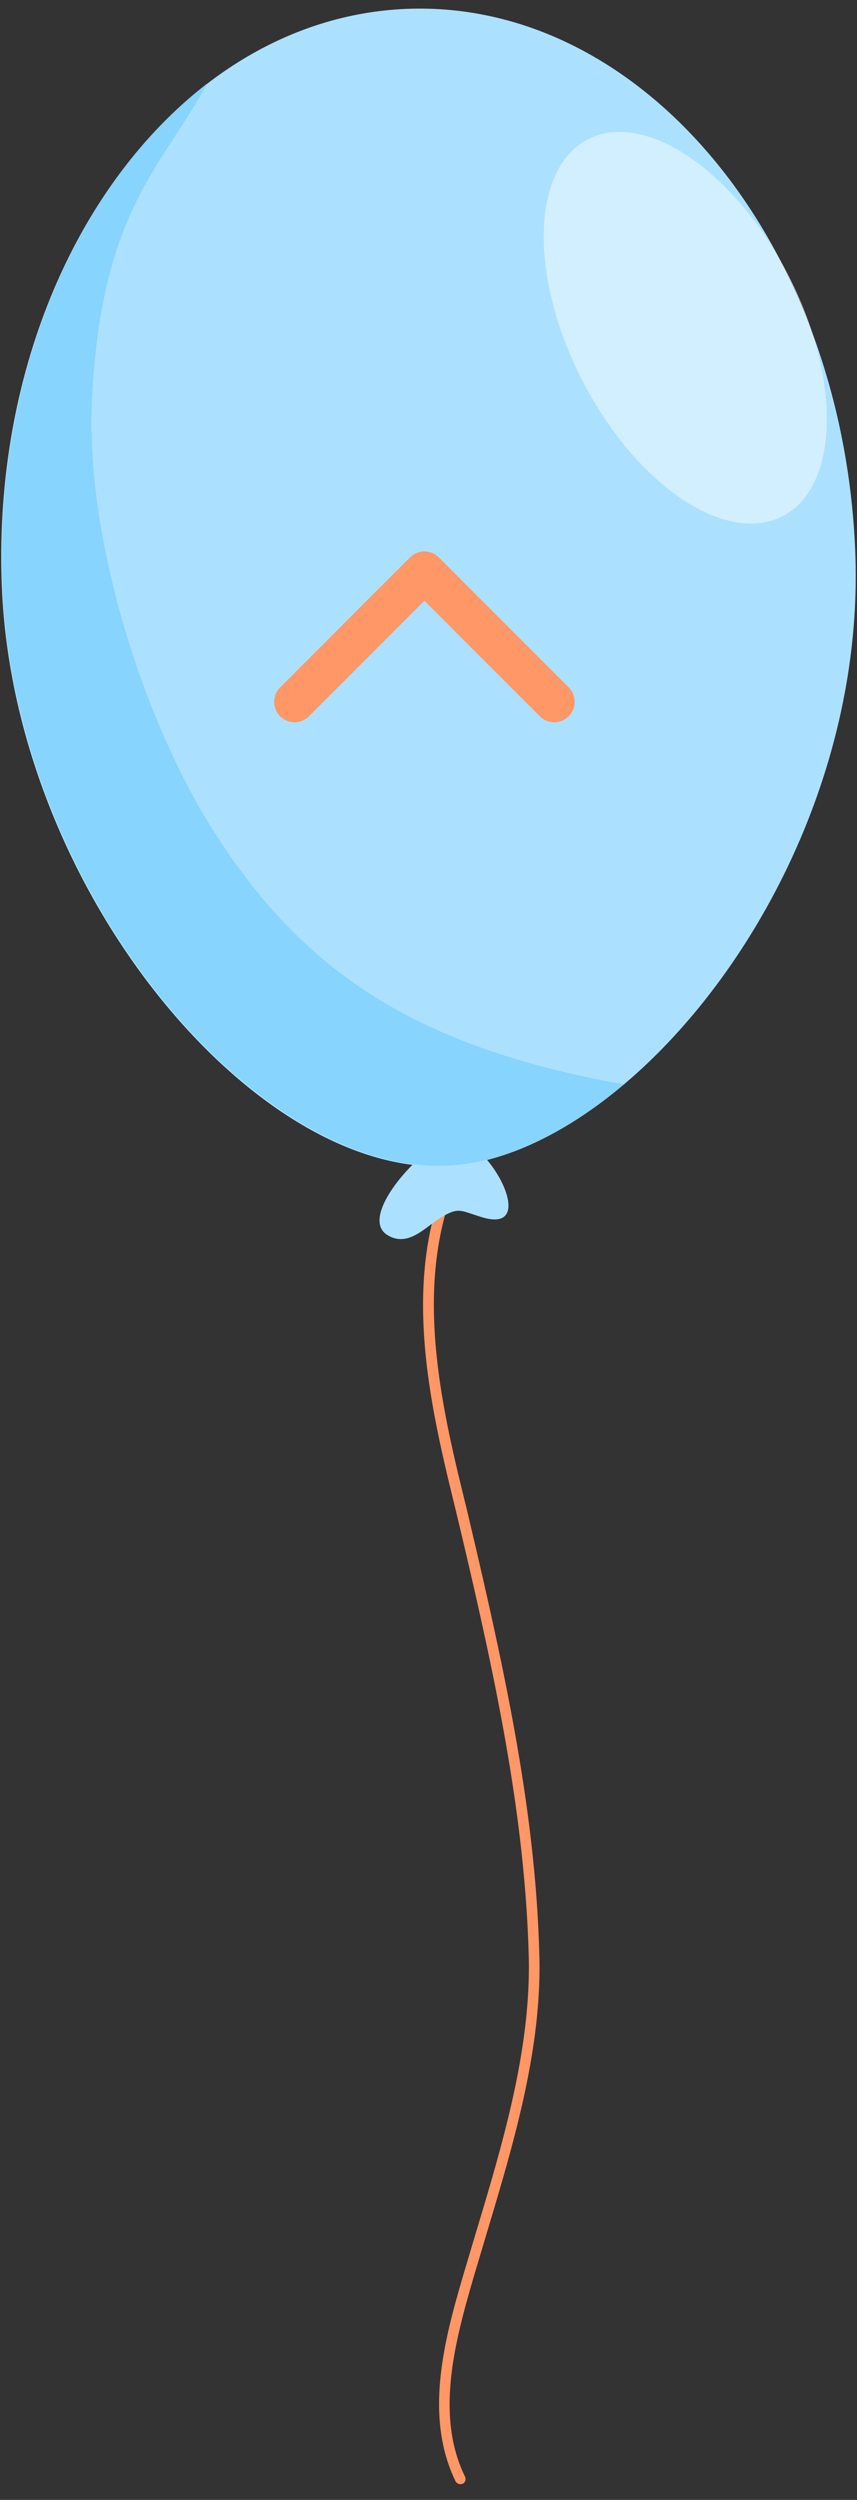 <svg width="105" height="306" fill="none" xmlns="http://www.w3.org/2000/svg"><rect width="100%" height="100%" fill="#333333" stroke="none"/><g clip-path="url(#clip0)"><path d="M56.443 304.08c-.241.009-.507-.13-.617-.34-4.002-8.178-1.23-17.858 1.035-25.603.522-1.739 1.052-3.525 1.574-5.265 3.234-10.756 6.529-21.886 6.357-32.951-.413-17.87-4.277-35.48-8.936-54.994-2.92-11.891-6.56-26.73-1.498-39.879.147-.313.513-.494.832-.394.313.146.494.511.394.831-4.909 12.79-1.323 27.38 1.572 39.124 4.644 19.607 8.547 37.271 8.937 55.281.189 11.26-3.168 22.476-6.417 33.326a1627.16 1627.16 0 01-1.575 5.265c-2.188 7.566-4.914 16.964-1.124 24.677.142.311.027.724-.284.866-.047-.008-.148.024-.25.056z" fill="#FF9767"/><path d="M54.167 139.743c-3.62 1.866-10.172 9.359-6.668 11.459 2.542 1.513 4.638-1.03 6.396-2.092 2.296-1.407 2.415-.956 5.07-.144 7.313 2.328.935-9.597-3.434-9.628-.382-.013-.842.153-1.364.405z" fill="#ABE1FE"/><path d="M104.789 67.583c1.485 37.875-26.393 72.516-48.572 75.045-23.847 2.741-54.51-33.01-55.994-70.885C-1.262 33.868 20.982 2.257 49.812 1.086c28.923-1.157 53.492 28.622 54.977 66.497z" fill="#ABE1FE"/><path d="M26.023 101.493c-8.746-13.887-15.577-36.012-14.758-52.585 1.157-23.384 8.716-28.505 14.063-38.637C9.501 22.51-.697 45.639.31 71.675c1.485 37.874 32.153 73.577 55.991 70.883 6.51-.729 13.521-4.258 20.096-9.825-25.116-4.52-39.177-13.502-50.373-31.24z" fill="#87D4FE"/><path opacity=".6" d="M96.552 33.622c6.582 12.724 6.302 25.978-.672 29.56-6.973 3.584-17.932-3.796-24.507-16.567-6.582-12.725-6.302-25.978.672-29.561 6.974-3.583 17.925 3.843 24.507 16.568z" fill="#ECF8FF"/><path d="M53.768 68.232a2.5 2.5 0 00-3.536 0l-15.91 15.91a2.5 2.5 0 003.536 3.536L52 73.536l14.142 14.142a2.5 2.5 0 003.536-3.536l-15.91-15.91zm.732 5.186V70h-5v3.418h5z" fill="#FF9767"/></g><defs><clipPath id="clip0"><path fill="#fff" d="M0 0h105v306H0z"/></clipPath></defs></svg>